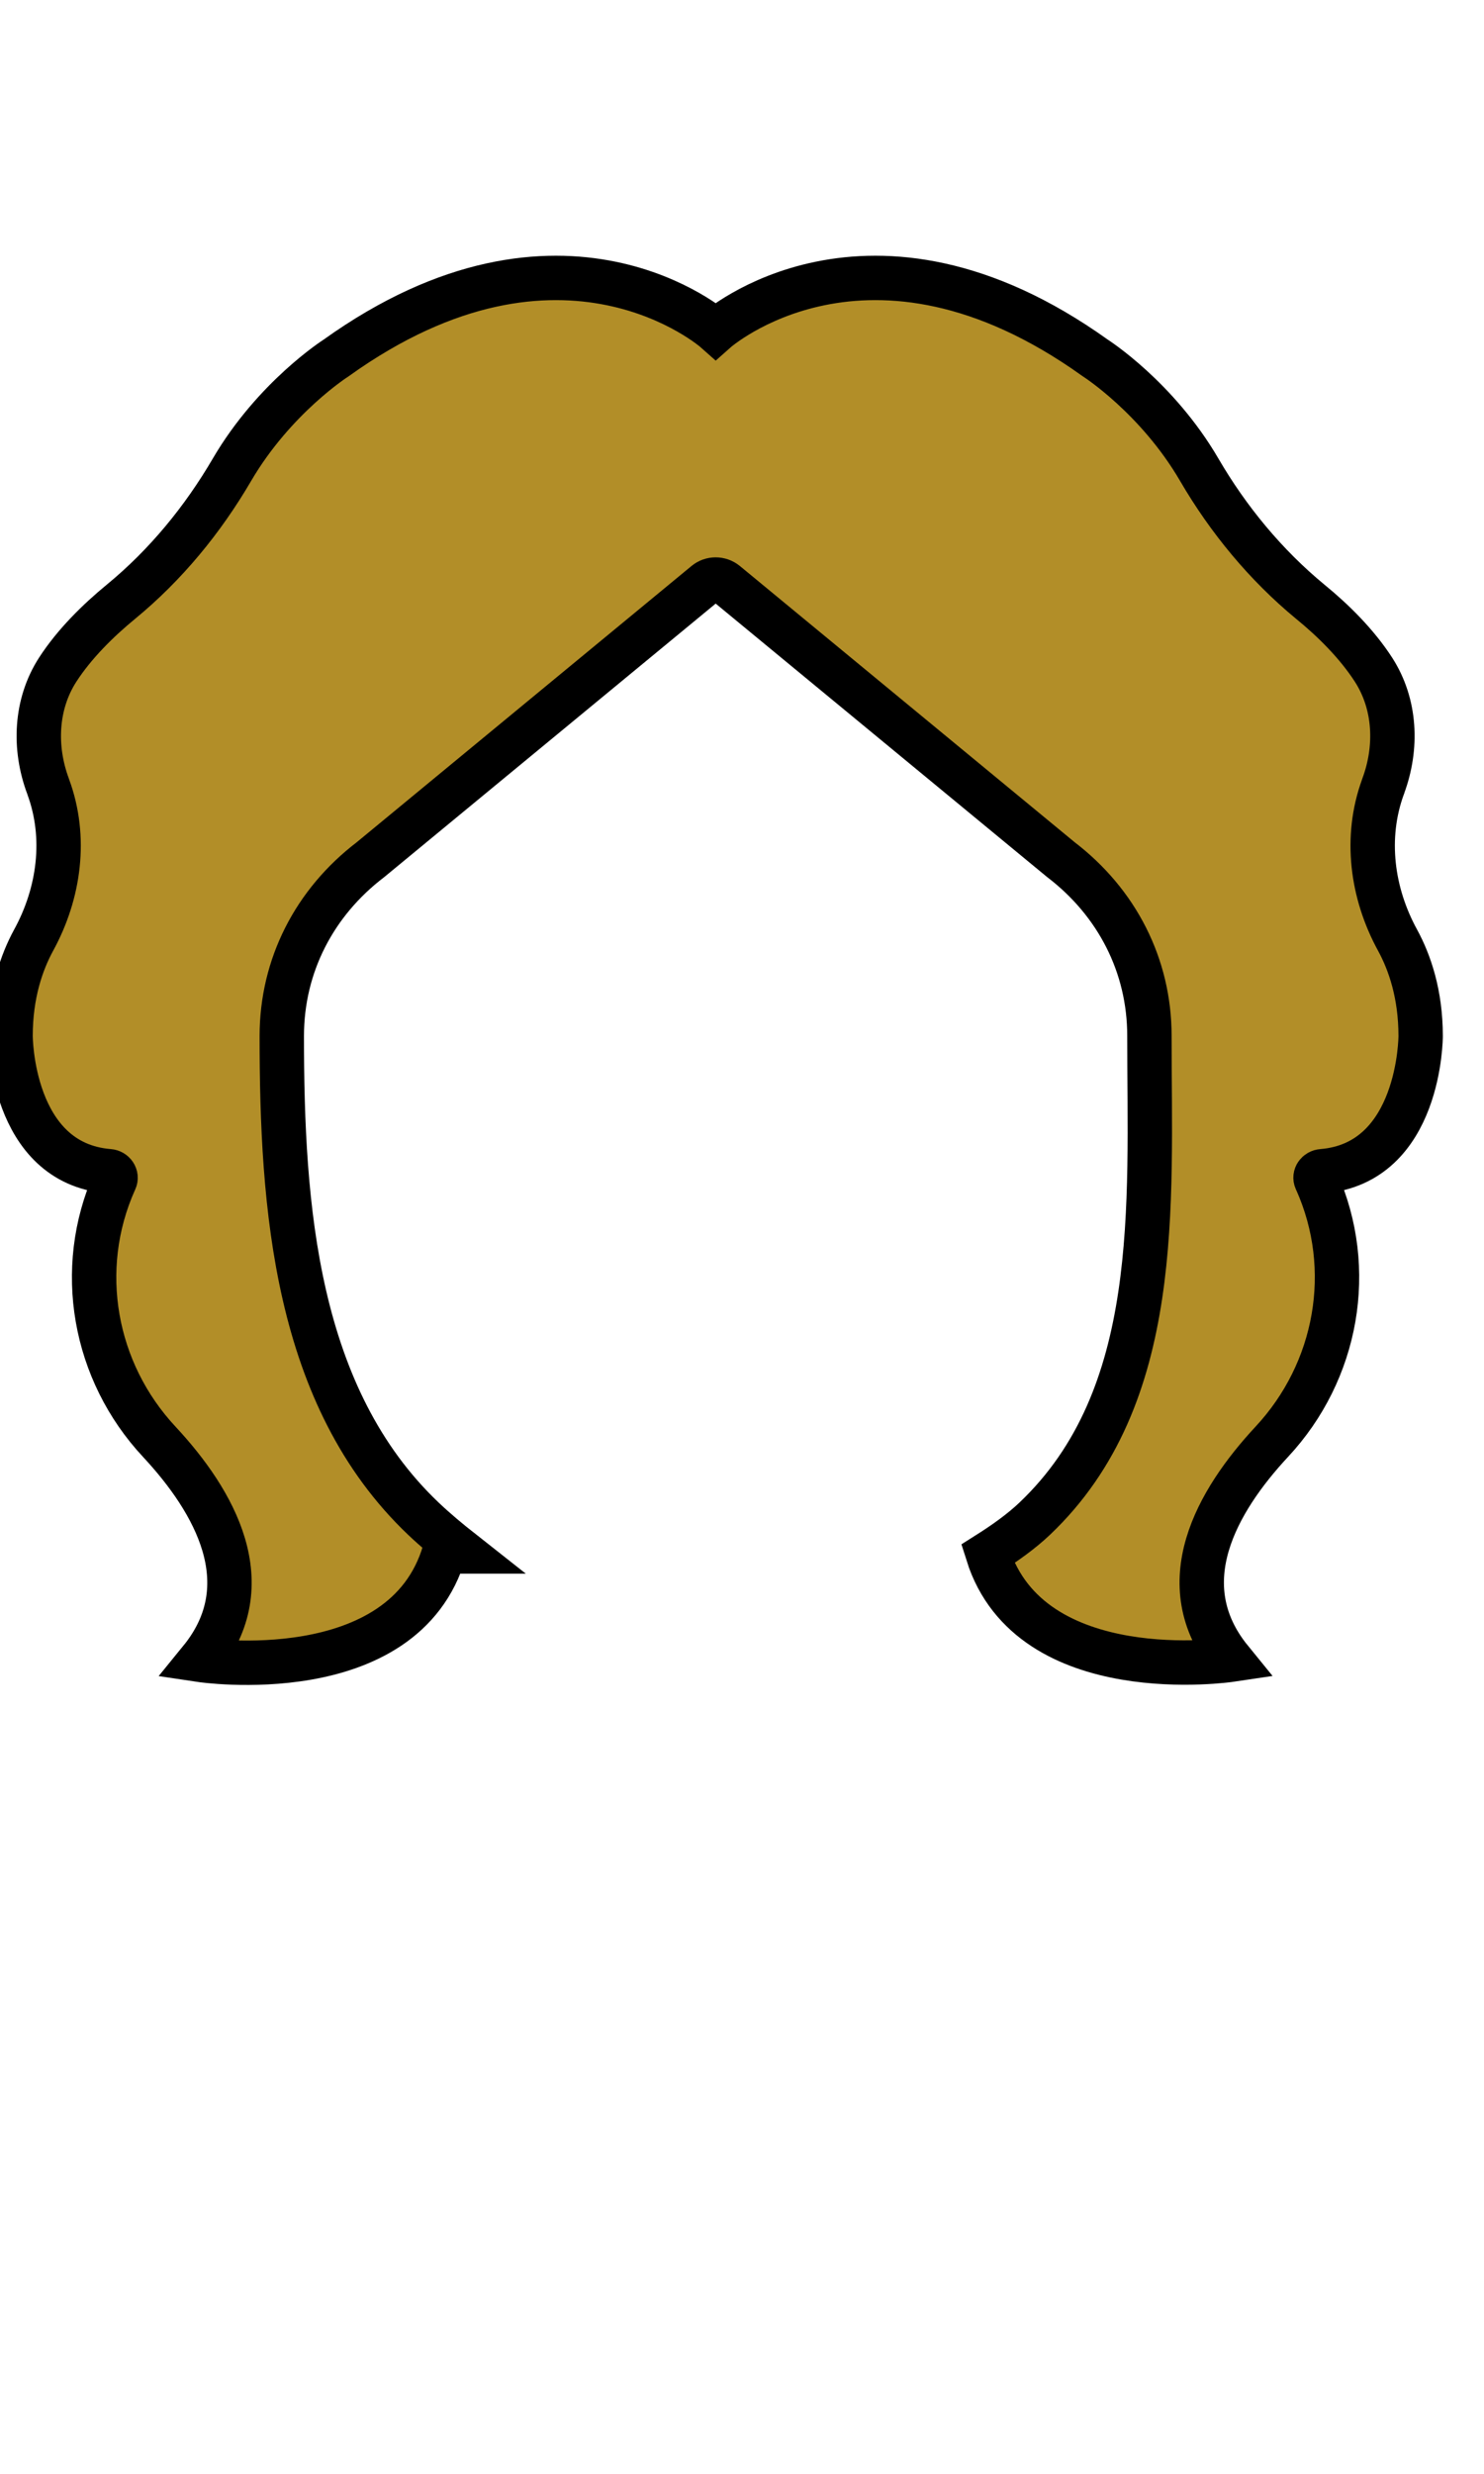 <?xml version="1.0" standalone="no"?><!-- Generator: Gravit.io --><svg xmlns="http://www.w3.org/2000/svg" xmlns:xlink="http://www.w3.org/1999/xlink" style="isolation:isolate" viewBox="0 0 899.5 1499" width="899.5" height="1499"><defs><clipPath id="_clipPath_lcv2e6Qpkcyln9T6tTYthWjthDADf79u"><rect width="899.5" height="1499"/></clipPath></defs><g clip-path="url(#_clipPath_lcv2e6Qpkcyln9T6tTYthWjthDADf79u)"><path d=" M 801.4 709.6 C 861.1 704.7 861.1 627.7 861.1 627.7 C 861.1 602.2 854.4 583 847.1 569.6 C 831.5 541.1 827.1 507.4 838.2 476.9 C 838.3 476.7 838.4 476.5 838.4 476.3 C 847.1 452.9 846 426.6 832.5 405.7 C 822.4 390.1 808.2 376 794.1 364.5 C 767.1 342.2 744.5 314.8 726.9 284.6 C 701.3 240.7 663.9 216.9 663.9 216.9 C 526.2 118.3 433.8 200.5 433.8 200.5 C 433.8 200.5 341.3 118.3 203.7 216.9 C 203.7 216.9 166.3 240.7 140.6 284.6 C 122.9 314.9 100.4 342.3 73.4 364.5 C 59.4 376 45.1 390.1 35 405.7 C 21.5 426.6 20.4 453 29.1 476.3 C 29.2 476.5 29.2 476.7 29.3 476.9 C 40.5 507.4 36 541.1 20.4 569.6 C 13.1 583 6.4 602.2 6.4 627.7 C 6.4 627.7 6.4 704.8 66.1 709.6 C 68.9 709.8 70.9 712.6 69.7 715.2 C 69.6 715.4 69.5 715.6 69.4 715.8 C 45.7 769 56.8 831 96.6 873.6 C 130 909.5 158.9 959.8 121.5 1005.7 C 121.5 1005.7 244.8 1024.2 269.4 940 L 279.9 940 C 271.9 933.7 264.1 927.2 256.7 920.2 C 178.9 846.3 170.8 730.9 170.8 627.7 C 170.8 585 190.6 546.8 224.5 520.9 L 427.7 353.3 C 431.2 350.4 436.3 350.4 439.9 353.3 L 643 520.8 C 676.9 546.7 696.7 584.9 696.7 627.6 C 696.7 730.7 705 846.2 627.2 920.1 C 619.2 927.7 609.3 934.8 598.7 941.5 C 624.6 1023.7 746 1005.6 746 1005.6 C 708.6 959.7 737.5 909.4 770.9 873.5 C 810.6 830.9 821.8 768.9 798 715.6 C 797.9 715.4 797.8 715.2 797.7 715 C 796.6 712.5 798.5 709.8 801.4 709.6 Z " fill="rgb(178,142,40)" vector-effect="non-scaling-stroke" stroke-width="26.9" stroke="rgb(0,0,0)" stroke-linejoin="miter" stroke-linecap="butt" stroke-miterlimit="10"/></g></svg>
